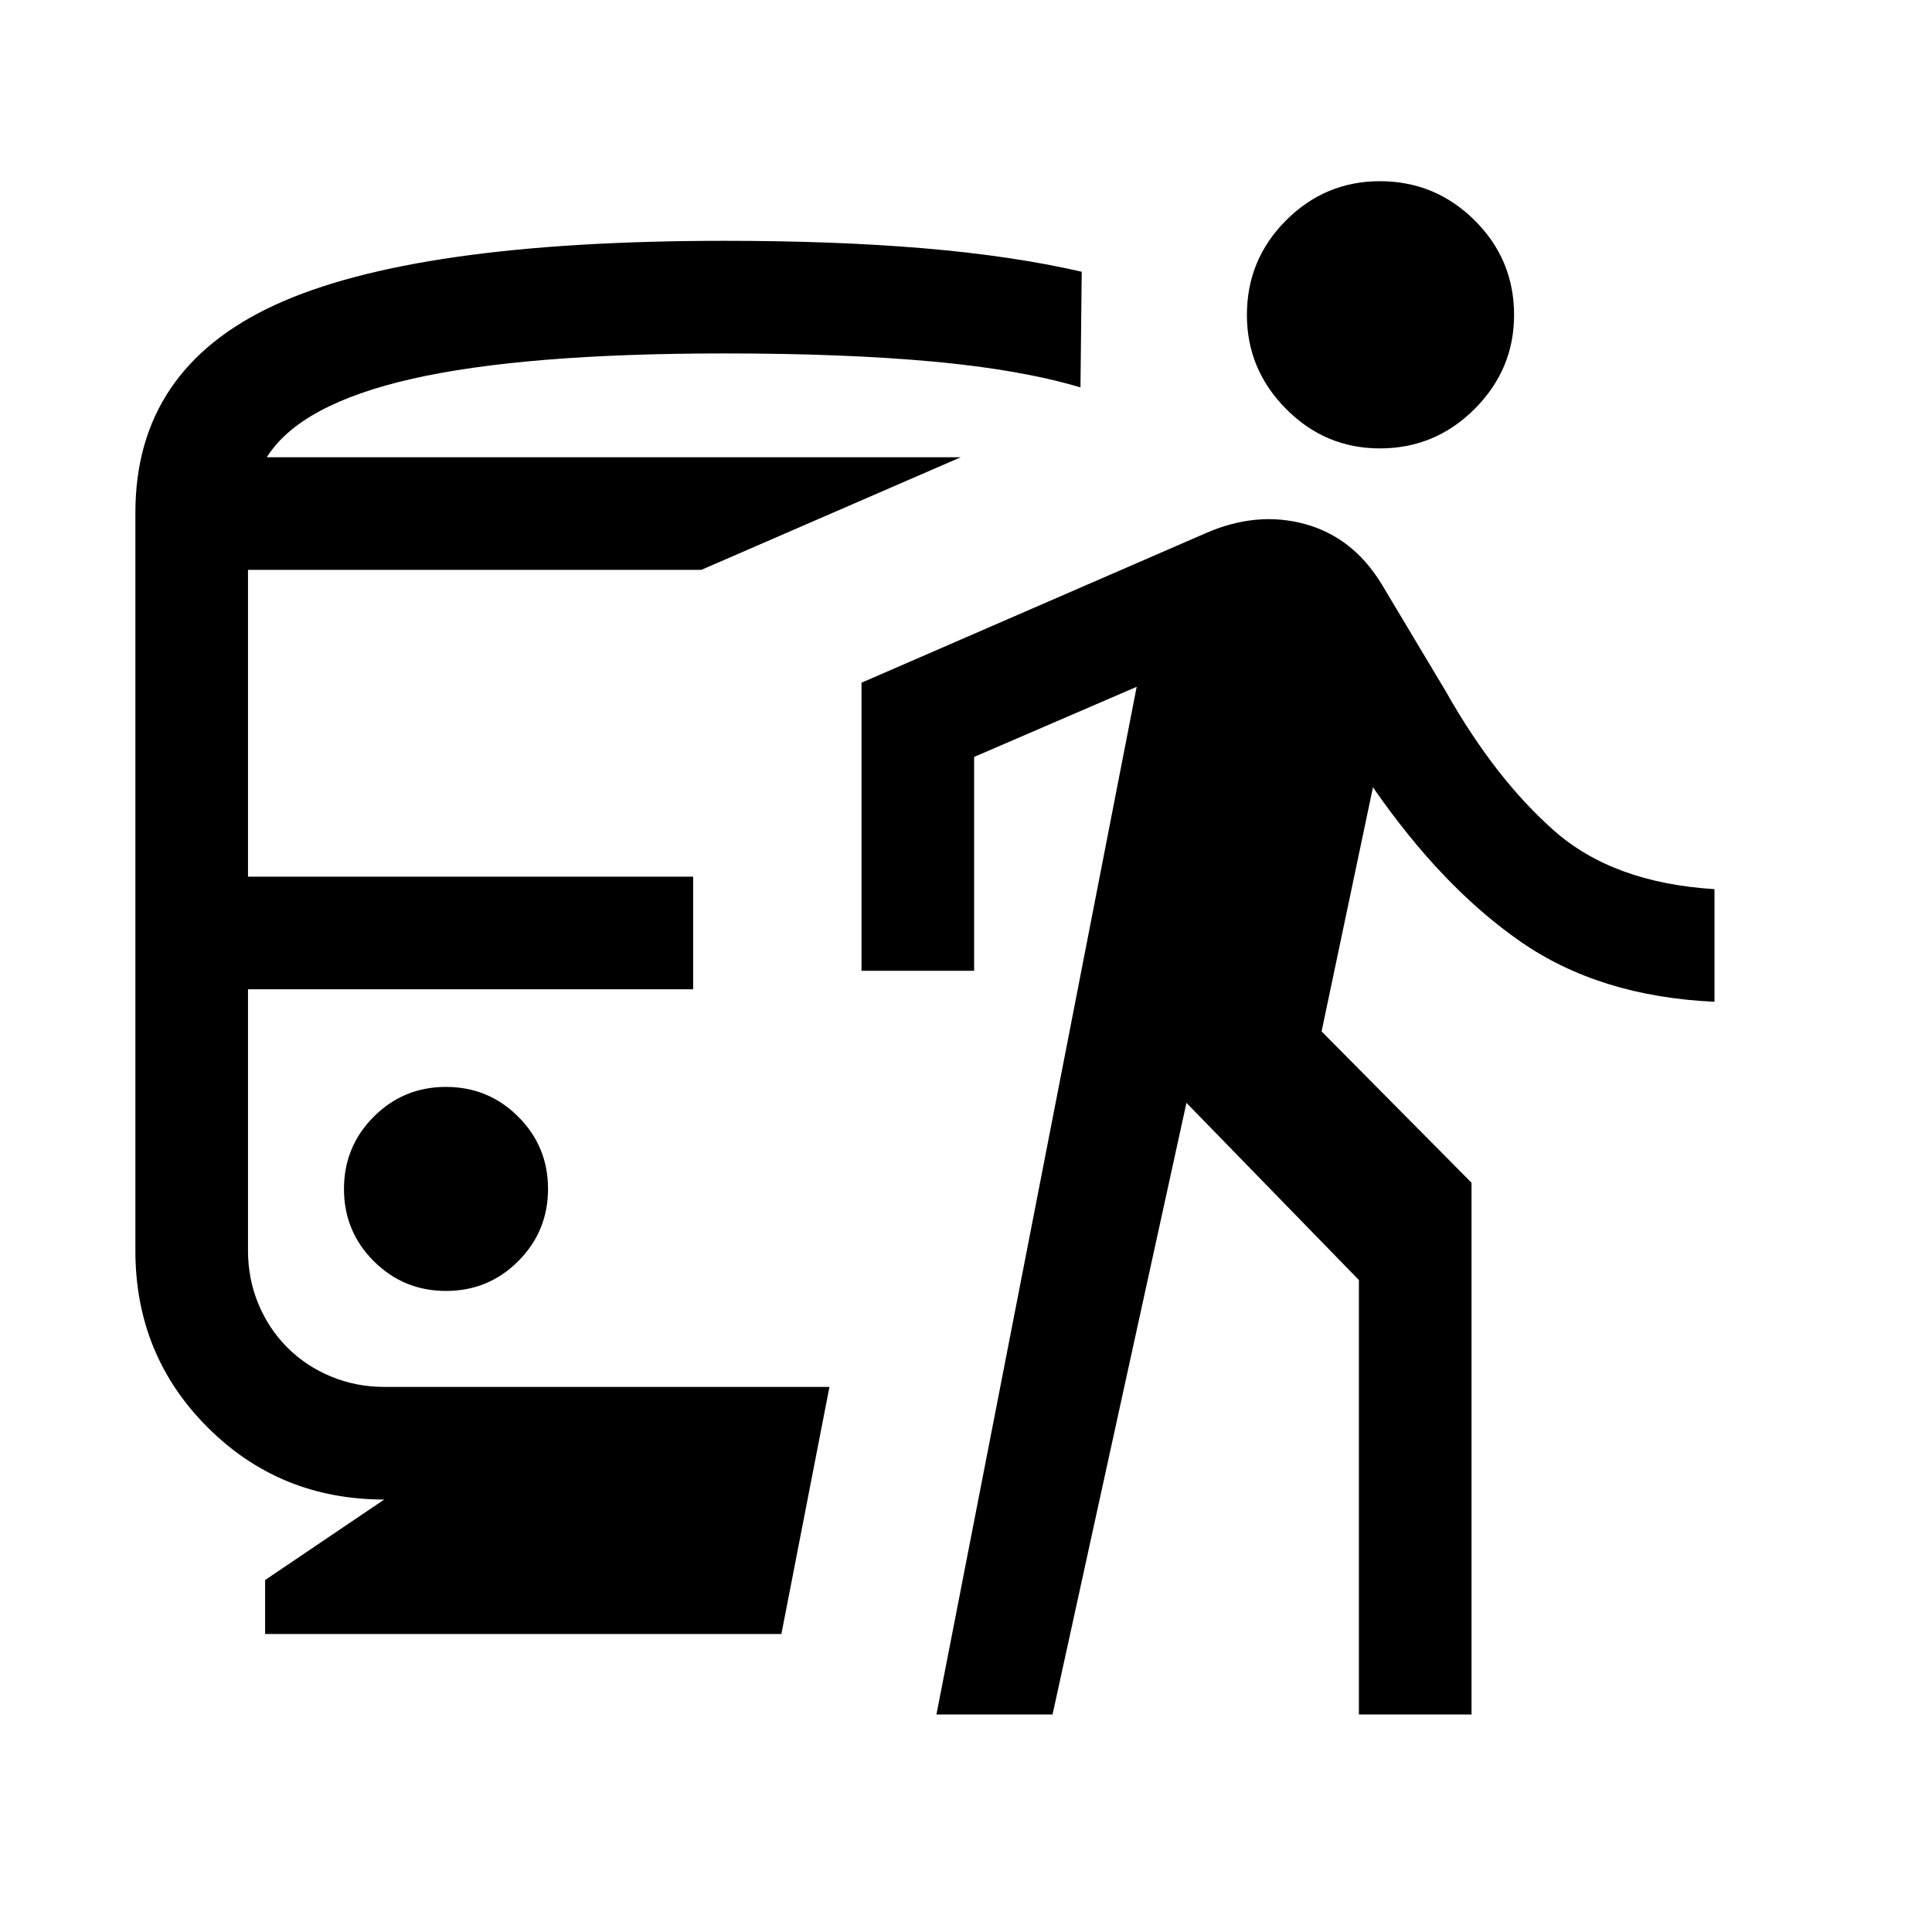 <svg xmlns="http://www.w3.org/2000/svg" height="24" viewBox="0 -960 960 960" width="24"><path d="M221.64-318.54q21.09 0 35.88-14.81 14.79-14.81 14.79-35.9 0-21.1-14.81-35.88-14.81-14.79-35.91-14.79-21.09 0-35.88 14.81-14.79 14.81-14.79 35.9 0 21.1 14.81 35.88 14.82 14.79 35.91 14.79Zm-89.91 170.46v-26.81l59.19-40q-51.89 0-87.77-35.87-35.88-35.88-35.88-87.78v-366.73q0-71.19 69.21-103.13 69.21-31.94 223.52-31.94 54.96 0 98.92 3.71t78.58 11.65l-.62 57.48q-29.65-8.85-73.44-12.86-43.79-4.02-103.43-4.02-99.86 0-155.43 12.65-55.58 12.65-72 38.92h344.84L348.5-676.85H123.23v152.47h221.19v55.96H123.23v129.84q0 14.08 5.17 26.52 5.18 12.45 14.39 21.66t21.69 14.38q12.48 5.17 26.46 5.17h221.21l-23.88 122.77H131.73Zm333.58 40 99.5-510.65-80.77 34.84v106.27h-55.96v-143.15l170.8-74.19q25.5-11.23 49.52-4.65 24.02 6.57 38.21 30l31.85 53.23q24.46 43.3 53.83 69.19 29.36 25.88 79.63 29v55.96q-57.04-2.62-96.23-29.79-39.19-27.17-73.47-76.79L656.69-447.5l74.5 75.19v264.23h-55.96v-215.88L589.54-412 523-108.08h-57.69Zm220.34-629.11q-27.16 0-46.62-19.63-19.45-19.62-19.45-46.67 0-27.55 19.45-47.01 19.46-19.46 46.62-19.46 27.51 0 47.1 19.46t19.59 47.01q0 27.05-19.59 46.67-19.59 19.63-47.1 19.63Z"/></svg>